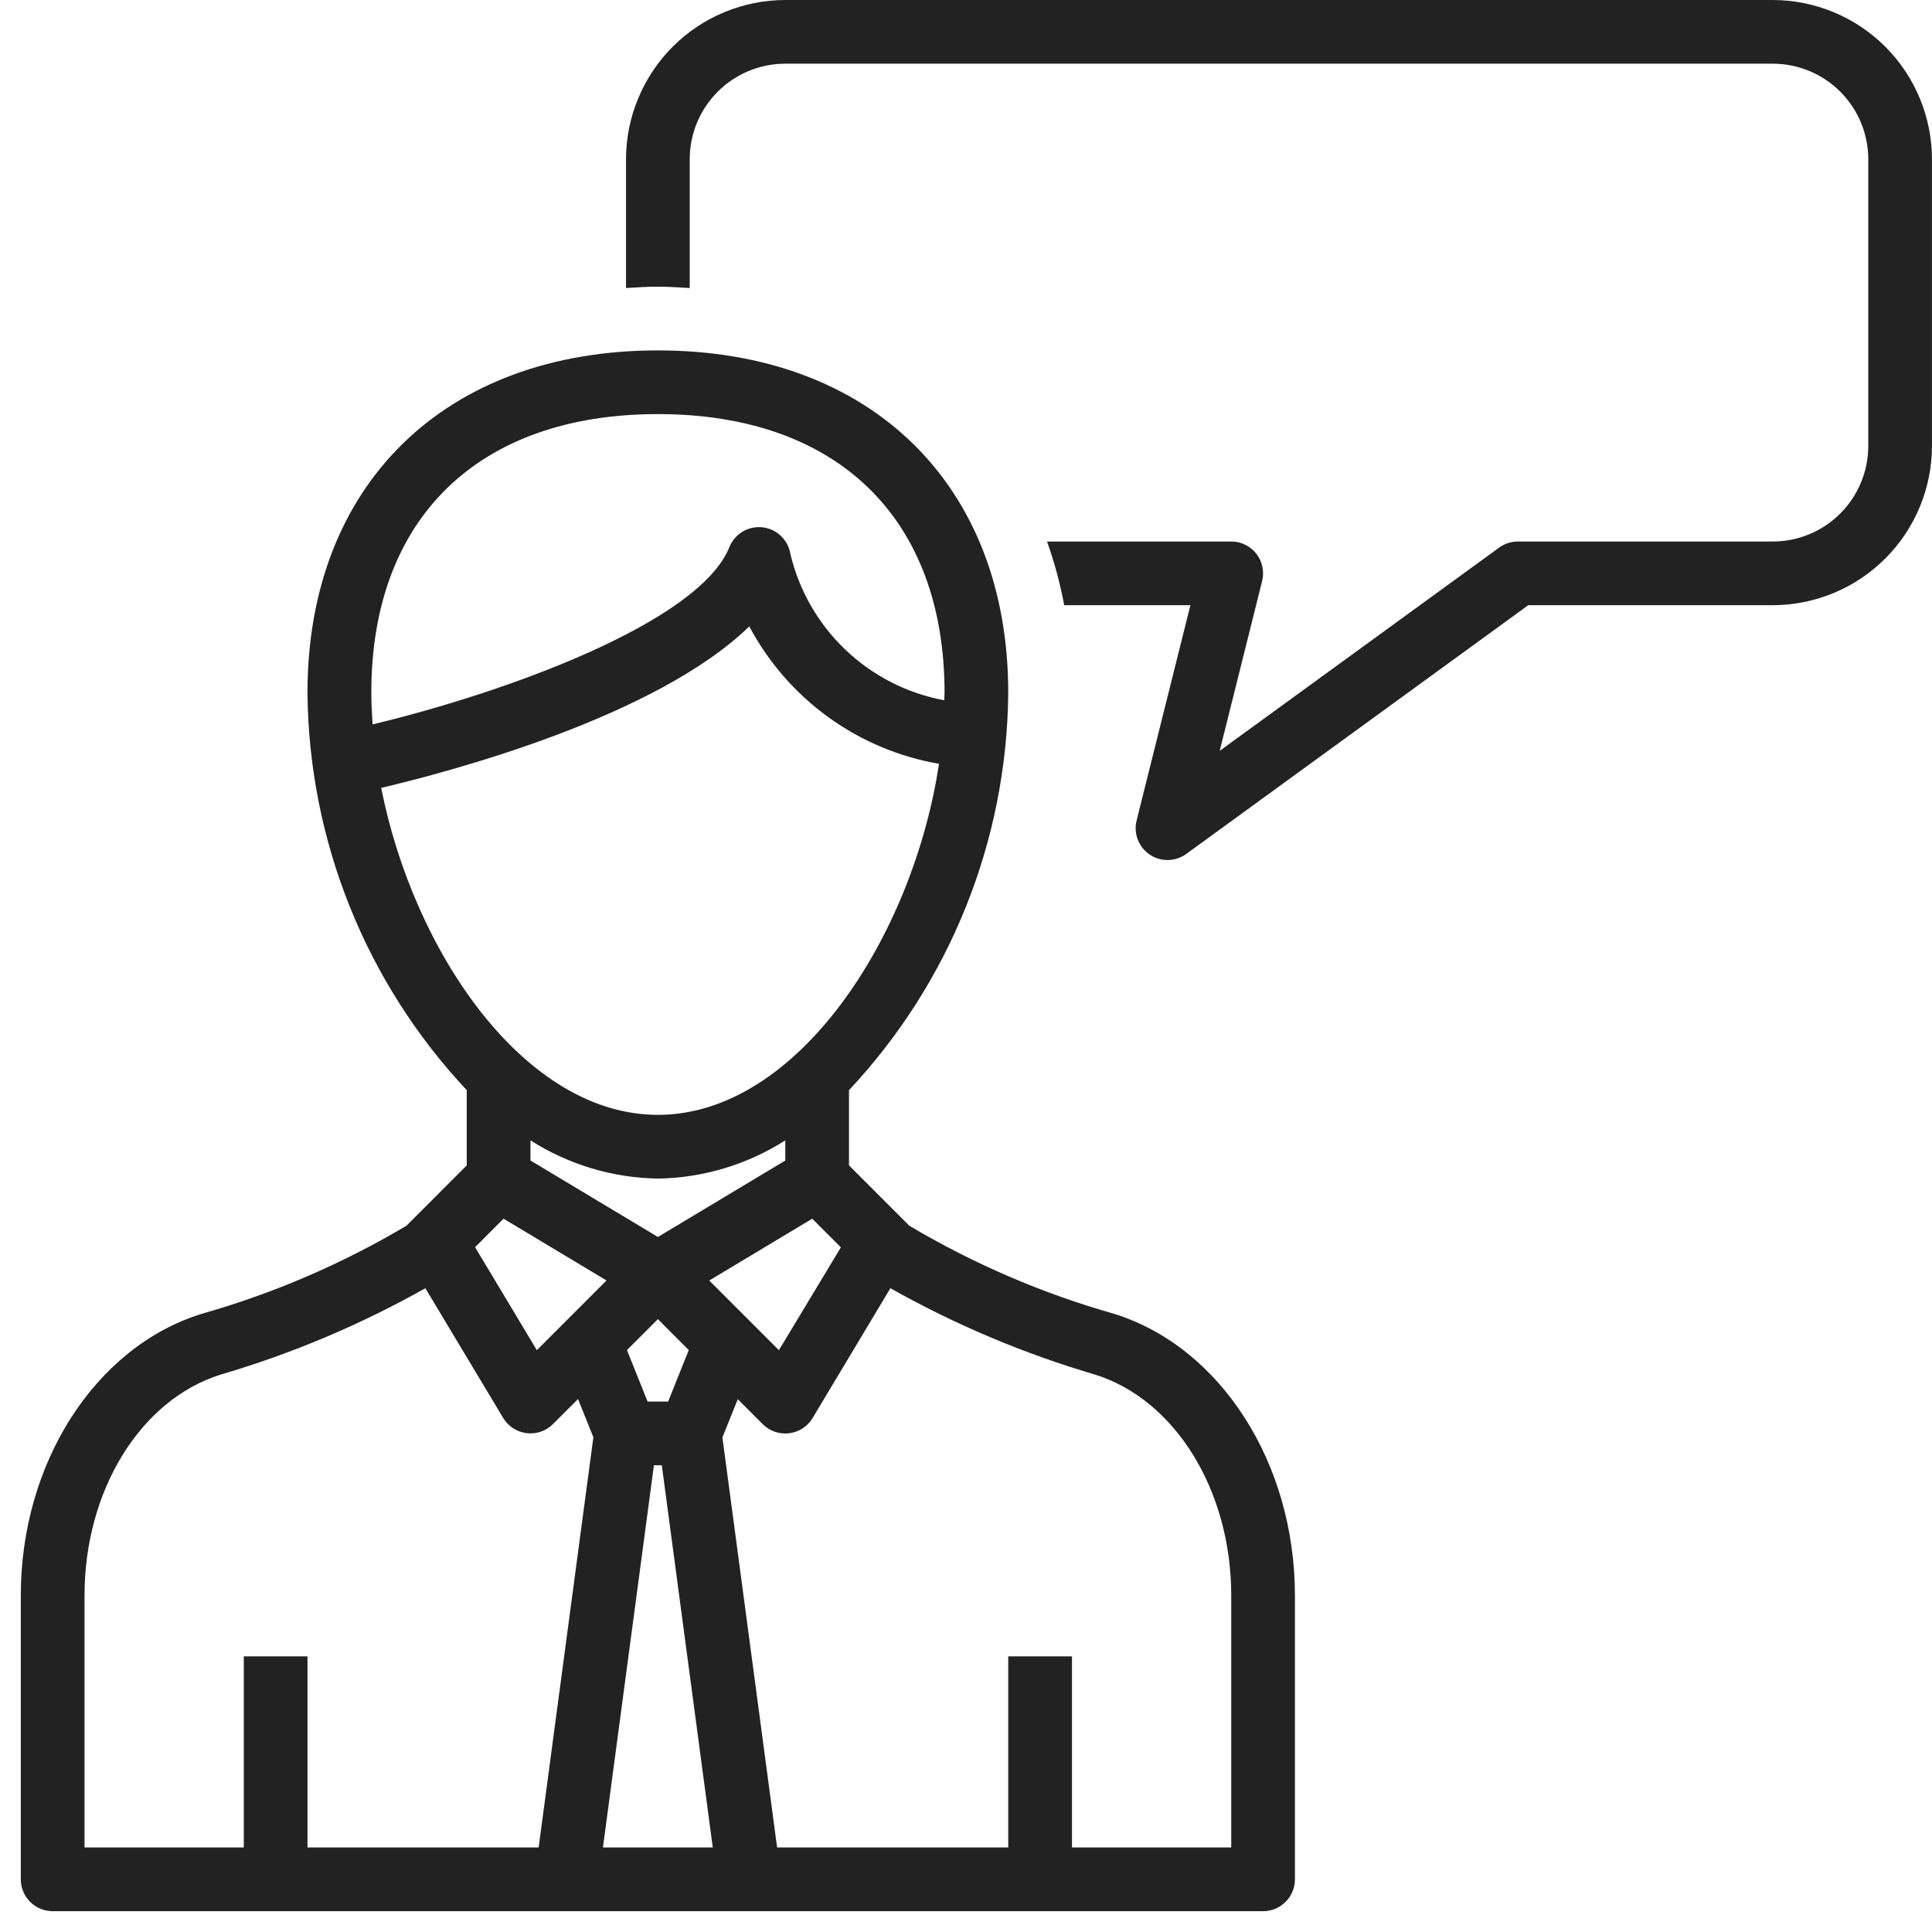 <svg width="60" height="60" viewBox="0 0 60 60" fill="none" xmlns="http://www.w3.org/2000/svg">
<path d="M55.053 0H24.387C23.076 0.002 21.819 0.523 20.892 1.45C19.965 2.378 19.443 3.635 19.441 4.946V8.945C19.768 8.925 20.094 8.903 20.431 8.903C20.767 8.903 21.093 8.925 21.42 8.945V4.946C21.42 4.159 21.733 3.404 22.289 2.848C22.846 2.291 23.6 1.978 24.387 1.978H55.053C55.84 1.978 56.595 2.291 57.152 2.848C57.708 3.404 58.021 4.159 58.021 4.946V13.849C58.021 14.636 57.708 15.391 57.152 15.947C56.595 16.504 55.84 16.817 55.053 16.817H47.139C46.931 16.817 46.727 16.883 46.558 17.006L37.879 23.318L39.196 18.046C39.233 17.901 39.235 17.748 39.204 17.601C39.173 17.454 39.109 17.316 39.016 17.197C38.924 17.079 38.806 16.983 38.67 16.917C38.535 16.851 38.387 16.817 38.237 16.817H32.516C32.746 17.461 32.925 18.123 33.05 18.795H36.969L35.299 25.479C35.249 25.676 35.262 25.884 35.334 26.073C35.407 26.263 35.536 26.426 35.705 26.54C35.873 26.653 36.072 26.712 36.275 26.709C36.478 26.705 36.675 26.639 36.84 26.52L47.461 18.795H55.053C56.365 18.794 57.622 18.272 58.549 17.345C59.476 16.418 59.998 15.16 59.999 13.849V4.946C59.998 3.635 59.476 2.378 58.549 1.45C57.622 0.523 56.365 0.002 55.053 0Z" fill="#222222"/>
<path d="M34.616 40.807C32.38 40.174 30.237 39.252 28.239 38.066L26.366 36.192V33.856C29.506 30.509 31.271 26.104 31.312 21.516C31.312 15.056 27.042 10.882 20.431 10.882C13.82 10.882 9.549 15.056 9.549 21.516C9.59 26.104 11.356 30.509 14.495 33.856V36.192L12.623 38.066C10.625 39.252 8.481 40.174 6.245 40.807C2.949 41.844 0.646 45.439 0.646 49.547V58.364C0.646 58.627 0.751 58.878 0.936 59.064C1.122 59.249 1.373 59.354 1.636 59.354H39.226C39.488 59.354 39.74 59.249 39.925 59.064C40.111 58.878 40.215 58.627 40.215 58.364V49.547C40.215 45.439 37.912 41.844 34.616 40.807ZM15.638 37.847L18.836 39.766L16.672 41.931L14.754 38.733L15.638 37.847ZM20.308 45.505H20.553L22.136 57.375H18.725L20.308 45.505ZM20.75 43.526H20.111L19.471 41.928L20.431 40.968L21.39 41.928L20.75 43.526ZM22.026 39.767L25.224 37.848L26.114 38.738L24.19 41.931L22.026 39.767ZM20.431 12.86C26.006 12.86 29.334 16.096 29.334 21.516C29.334 21.592 29.326 21.671 29.324 21.747C28.172 21.534 27.107 20.99 26.259 20.182C25.41 19.374 24.815 18.337 24.545 17.197C24.51 16.984 24.405 16.789 24.248 16.64C24.091 16.492 23.89 16.399 23.675 16.376C23.461 16.353 23.244 16.401 23.059 16.512C22.874 16.623 22.731 16.792 22.651 16.992C21.711 19.341 15.655 21.521 11.571 22.496C11.549 22.166 11.532 21.838 11.532 21.513C11.528 16.096 14.856 12.86 20.431 12.86ZM11.838 24.468C13.982 23.963 20.37 22.274 23.27 19.453C23.861 20.566 24.7 21.53 25.721 22.27C26.742 23.009 27.918 23.506 29.161 23.721C28.352 29.09 24.763 34.623 20.431 34.623C16.3 34.623 12.852 29.591 11.838 24.468ZM20.431 36.602C21.834 36.58 23.204 36.169 24.388 35.415V36.041L20.431 38.415L16.474 36.041V35.415C17.658 36.169 19.027 36.58 20.431 36.602ZM2.625 49.547C2.625 46.294 4.358 43.476 6.841 42.693C9.059 42.042 11.195 41.141 13.21 40.007L15.627 44.036C15.705 44.164 15.81 44.274 15.936 44.356C16.062 44.437 16.205 44.489 16.355 44.508C16.504 44.526 16.655 44.51 16.797 44.461C16.939 44.412 17.068 44.332 17.174 44.225L17.951 43.449L18.428 44.636L16.728 57.375H9.549V51.44H7.571V57.375H2.625V49.547ZM38.237 57.375H33.291V51.44H31.312V57.375H24.134L22.435 44.64L22.912 43.453L23.688 44.23C23.795 44.336 23.924 44.416 24.066 44.465C24.208 44.514 24.359 44.53 24.508 44.512C24.657 44.493 24.8 44.441 24.926 44.36C25.052 44.278 25.158 44.168 25.235 44.04L27.652 40.007C29.666 41.141 31.802 42.042 34.02 42.693C36.504 43.476 38.237 46.296 38.237 49.547V57.375Z" fill="#222222"/>
</svg>
